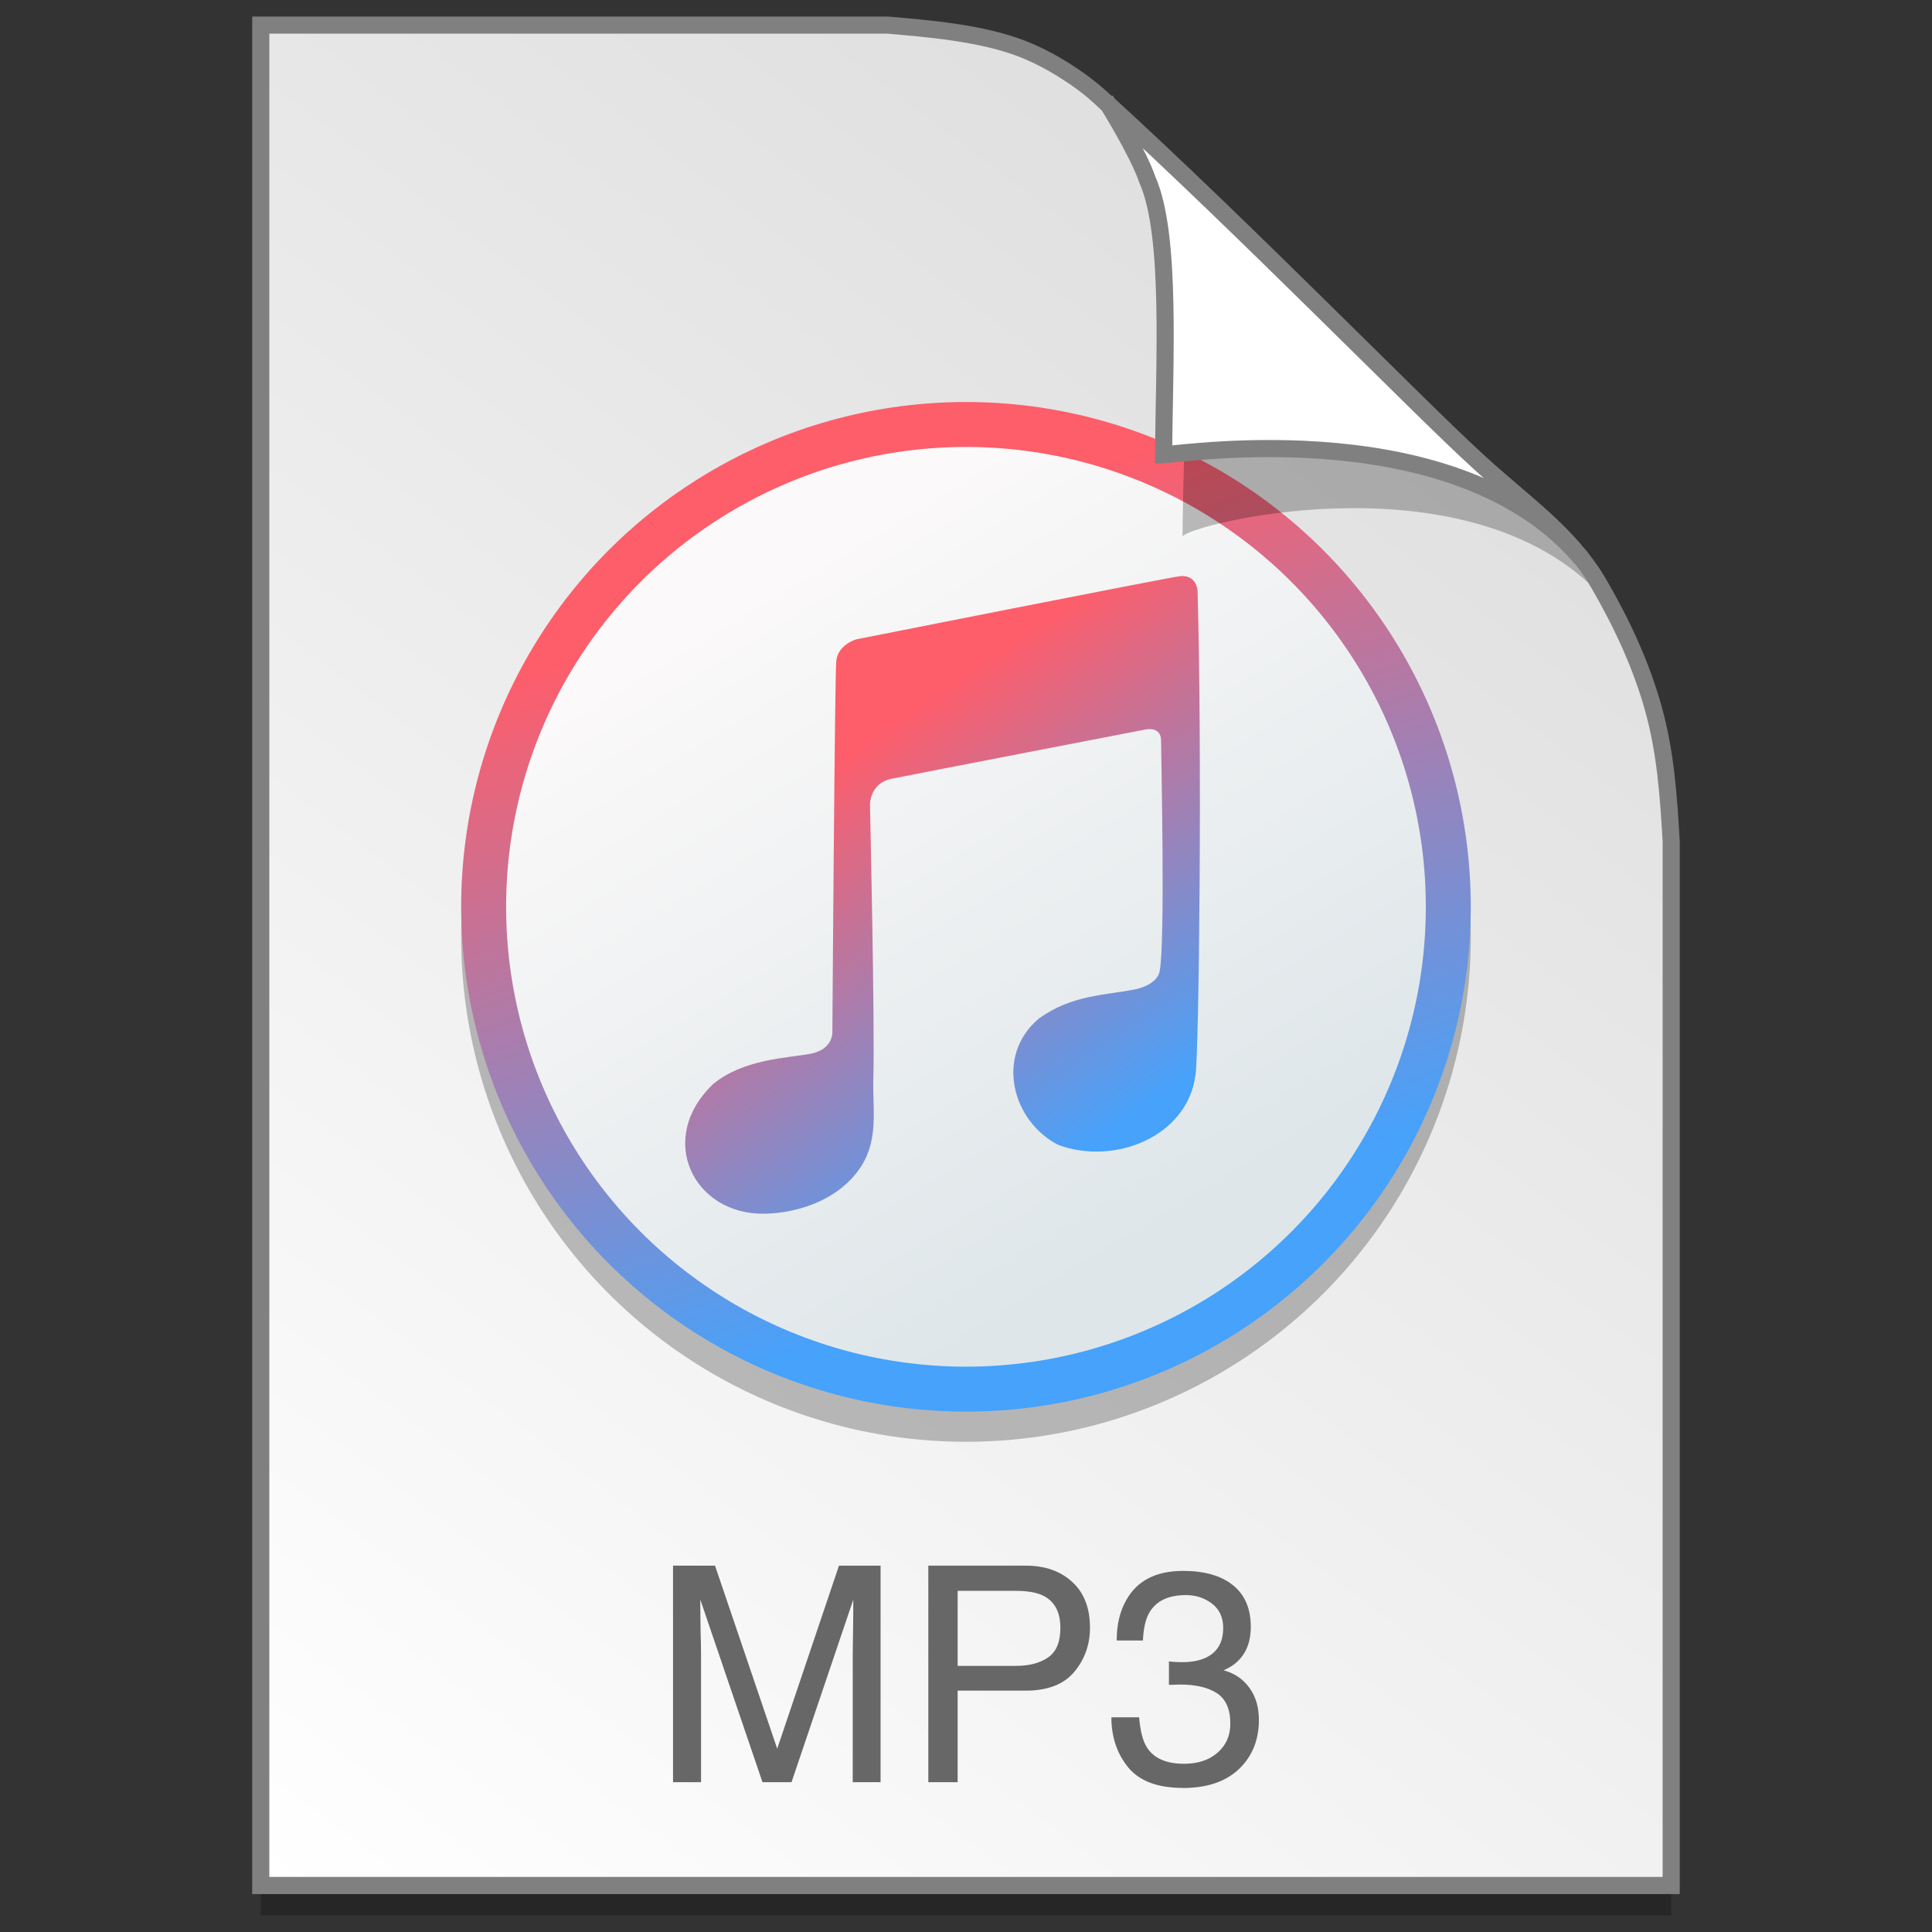 <?xml version="1.0" encoding="UTF-8" standalone="no"?>
<!-- Created with Inkscape (http://www.inkscape.org/) -->

<svg
   xmlns:osb="http://www.openswatchbook.org/uri/2009/osb"
   xmlns:dc="http://purl.org/dc/elements/1.1/"
   xmlns:cc="http://creativecommons.org/ns#"
   xmlns:rdf="http://www.w3.org/1999/02/22-rdf-syntax-ns#"
   xmlns:svg="http://www.w3.org/2000/svg"
   xmlns="http://www.w3.org/2000/svg"
   xmlns:xlink="http://www.w3.org/1999/xlink"
   xmlns:sodipodi="http://sodipodi.sourceforge.net/DTD/sodipodi-0.dtd"
   xmlns:inkscape="http://www.inkscape.org/namespaces/inkscape"
   width="128"
   height="128"
   viewBox="0 0 33.867 33.867"
   version="1.1"
   id="svg8"
   inkscape:version="0.92.2 5c3e80d, 2017-08-06"
   sodipodi:docname="audio-x-mpeg.svg">
  <rect x="0" y="0" width="33.867" height="33.867" fill="#333333" stroke="none"/>
  <defs
     id="defs2">
    <linearGradient
       id="linearGradient1830">
      <stop
         id="stop1826"
         style="stop-color:#d9d9d9;stop-opacity:1"
         offset="0" />
      <stop
         id="stop1828"
         style="stop-color:#ffffff;stop-opacity:1;"
         offset="1" />
    </linearGradient>
    <linearGradient
       osb:paint="solid"
       id="linearGradient6987">
      <stop
         id="stop6985"
         offset="0"
         style="stop-color:#77d2fb;stop-opacity:1;" />
    </linearGradient>
    <linearGradient
       inkscape:collect="always"
       xlink:href="#linearGradient1830"
       id="linearGradient1503-8"
       x1="29.203"
       y1="263.522"
       x2="4.584"
       y2="296.168"
       gradientUnits="userSpaceOnUse"
       gradientTransform="matrix(1.001,0,0,1.001,-0.018,-0.291)" />
    <linearGradient
       id="linearGradient3580"
       inkscape:collect="always">
      <stop
         id="stop3576"
         offset="0"
         style="stop-color:#fbf9f9;stop-opacity:1" />
      <stop
         id="stop3578"
         offset="1"
         style="stop-color:#dee6e9;stop-opacity:1" />
    </linearGradient>
    <linearGradient
       id="linearGradient4574"
       inkscape:collect="always">
      <stop
         id="stop4570"
         offset="0"
         style="stop-color:#fe5d6a;stop-opacity:1" />
      <stop
         id="stop4572"
         offset="1"
         style="stop-color:#46a2fb;stop-opacity:1" />
    </linearGradient>
    <linearGradient
       spreadMethod="pad"
       gradientTransform="matrix(0.182,0,0,0.179,4.203,237.229)"
       inkscape:collect="always"
       xlink:href="#linearGradient4574"
       id="linearGradient4568"
       x1="66.164"
       y1="213.133"
       x2="92.102"
       y2="249.975"
       gradientUnits="userSpaceOnUse" />
    <linearGradient
       gradientTransform="matrix(0.591,0,0,0.591,-22.574,235.543)"
       y2="82.709"
       x2="73.504"
       y1="62.202"
       x1="66.086"
       gradientUnits="userSpaceOnUse"
       id="linearGradient3548"
       xlink:href="#linearGradient4574"
       inkscape:collect="always" />
    <linearGradient
       gradientTransform="matrix(0.591,0,0,0.591,-22.736,235.63)"
       gradientUnits="userSpaceOnUse"
       y2="83.408"
       x2="72.6"
       y1="64.131"
       x1="60.893"
       id="linearGradient3582"
       xlink:href="#linearGradient3580"
       inkscape:collect="always" />
  </defs>
  <sodipodi:namedview
     id="base"
     pagecolor="#ffffff"
     bordercolor="#666666"
     borderopacity="1.0"
     inkscape:pageopacity="0.0"
     inkscape:pageshadow="2"
     inkscape:zoom="0.9050967"
     inkscape:cx="449.35801"
     inkscape:cy="38.689591"
     inkscape:document-units="mm"
     inkscape:current-layer="layer1"
     showgrid="false"
     units="px"
     inkscape:window-width="1600"
     inkscape:window-height="814"
     inkscape:window-x="0"
     inkscape:window-y="0"
     inkscape:window-maximized="1"
     showguides="false" />
  <g
     inkscape:label="Layer 1"
     inkscape:groupmode="layer"
     id="layer1"
     transform="translate(0,-263.133)">
    <path
       style="opacity:0.25;fill:#000000;fill-opacity:1;stroke:none;stroke-width:1.875;stroke-miterlimit:4;stroke-dasharray:none;stroke-opacity:1"
       d="M 4.571,264.098 V 296.71 H 29.295 v -18.3 c -0.047,-0.831 -0.102,-1.575 -0.312,-2.33 -0.214,-0.767 -0.552,-1.494 -0.956,-2.189 -0.517,-0.89 -1.39,-1.463 -2.167,-2.192 -0.471,-0.427 -1.488,-1.442 -2.719,-2.653 -1.221,-1.201 -2.653,-2.597 -3.849,-3.681 -0.353,-0.319 -0.866,-0.649 -1.343,-0.84 -0.37,-0.148 -0.805,-0.241 -1.226,-0.303 -0.433,-0.064 -0.851,-0.096 -1.164,-0.124 z"
       id="path5023-4"
       inkscape:connector-curvature="0"
       sodipodi:nodetypes="ccccascscsscc" />
    <path
       sodipodi:nodetypes="ccccascscsscc"
       inkscape:connector-curvature="0"
       id="path4623-8"
       d="m 4.571,263.573 v 32.612 H 29.295 v -18.3 c -0.047,-0.831 -0.102,-1.575 -0.312,-2.33 -0.214,-0.767 -0.552,-1.494 -0.956,-2.189 -0.517,-0.89 -1.39,-1.463 -2.167,-2.192 -0.471,-0.427 -1.488,-1.442 -2.719,-2.653 -1.221,-1.201 -2.653,-2.597 -3.849,-3.681 -0.353,-0.319 -0.866,-0.649 -1.343,-0.84 -0.37,-0.148 -0.805,-0.241 -1.226,-0.303 -0.433,-0.064 -0.851,-0.096 -1.164,-0.124 z"
       style="opacity:1;fill:url(#linearGradient1503-8);fill-opacity:1;stroke:#808080;stroke-width:0.3;stroke-miterlimit:4;stroke-dasharray:none;stroke-opacity:1" />
    <circle
       r="8.849"
       cy="279.558"
       cx="16.933"
       id="circle970"
       style="opacity:0.25;fill:#000000;fill-opacity:1;fill-rule:nonzero;stroke:none;stroke-width:0.1;stroke-linecap:round;stroke-miterlimit:4;stroke-dasharray:0.025, 0.025;stroke-dashoffset:0;stroke-opacity:1" />
    <circle
       style="opacity:1;fill:url(#linearGradient3548);fill-opacity:1;fill-rule:nonzero;stroke:none;stroke-width:0.1;stroke-linecap:round;stroke-miterlimit:4;stroke-dasharray:0.025, 0.025;stroke-dashoffset:0;stroke-opacity:1"
       id="path2069"
       cx="16.933"
       cy="279.029"
       r="8.849" />
    <circle
       r="8.061"
       cy="279.029"
       cx="16.933"
       id="circle2071"
       style="opacity:1;fill:url(#linearGradient3582);fill-opacity:1;stroke:none;stroke-width:1;stroke-linecap:round;stroke-miterlimit:4;stroke-dasharray:0.25, 0.25;stroke-dashoffset:0;stroke-opacity:1" />
    <path
       style="fill:url(#linearGradient4568);fill-opacity:1;stroke:none;stroke-width:0.227px;stroke-linecap:butt;stroke-linejoin:miter;stroke-opacity:1"
       d="m 13.417,284.408 c 0,0 0.862,0.013 1.45,-0.553 0.588,-0.566 0.424,-1.189 0.442,-1.809 0.028,-0.995 -0.059,-4.809 -0.059,-4.809 0,0 -0.004,-0.377 0.38,-0.453 0.456,-0.092 4.449,-0.863 4.449,-0.863 0,0 0.274,-0.064 0.274,0.193 0,0.257 0.077,3.545 -0.026,4.051 -0.034,0.168 -0.247,0.274 -0.418,0.309 -0.534,0.107 -1.119,0.095 -1.698,0.514 -0.777,0.653 -0.465,1.805 0.341,2.215 0.986,0.365 2.256,-0.147 2.402,-1.212 0.065,-0.321 0.12,-5.686 0.039,-8.487 -0.004,-0.137 -0.091,-0.296 -0.313,-0.27 -0.222,0.026 -5.668,1.106 -5.668,1.106 0,0 -0.327,0.09 -0.353,0.386 -0.026,0.296 -0.068,6.486 -0.068,6.486 0,0 0.029,0.317 -0.389,0.394 -0.418,0.077 -1.163,0.091 -1.698,0.527 -1.01,0.959 -0.35,2.306 0.914,2.276 z"
       id="path4534"
       inkscape:connector-curvature="0"
       sodipodi:nodetypes="ccscccssscccssccccccc" />
    <path
       sodipodi:nodetypes="ccccsccsc"
       inkscape:connector-curvature="0"
       id="path1355-8"
       d="m 19.751,265.484 c 0.016,0.026 0.561,0.905 0.728,1.399 0.452,1.012 0.259,3.972 0.25,5.659 0.028,-0.194 4.691,-1.396 7.111,0.805 -0.015,-0.027 -0.049,-0.08 -0.125,-0.186 -0.072,-0.1 -0.183,-0.249 -0.372,-0.442 -0.528,-0.605 -0.231,-0.085 -0.805,-0.682 -0.497,-0.45 -1.569,-1.52 -2.868,-2.798 -1.241,-1.221 -2.687,-2.63 -3.919,-3.754 z"
       style="opacity:0.248;fill:#000000;fill-opacity:1;stroke:none;stroke-width:0.3;stroke-miterlimit:4;stroke-dasharray:none;stroke-opacity:1" />
    <path
       style="opacity:1;fill:#ffffff;fill-opacity:1;stroke:#808080;stroke-width:0.3;stroke-miterlimit:4;stroke-dasharray:none;stroke-opacity:1"
       d="m 19.424,264.961 c 0.015,0.025 0.532,0.858 0.69,1.326 0.428,0.96 0.292,3.218 0.284,4.817 0.429,-0.022 5.16,-0.737 7.328,1.824 -0.029,-0.051 -0.103,-0.093 -0.144,-0.173 -0.501,-0.573 -1.14,-1.034 -1.724,-1.582 -0.471,-0.427 -1.488,-1.442 -2.72,-2.653 -1.177,-1.158 -2.548,-2.493 -3.716,-3.559 z"
       id="path4753-0"
       inkscape:connector-curvature="0"
       sodipodi:nodetypes="ccccccsc" />
    <g
       style="stroke-width:4.084"
       inkscape:transform-center-y="-9.4924686"
       inkscape:transform-center-x="5.4653607"
       inkscape:label="Capa 1"
       id="layer1-4-3"
       transform="matrix(0.536,0,0,0.537,-234.934,-13.785)">
      <g
         style="stroke-width:4.084"
         id="layer1-3-65-9"
         inkscape:label="Capa 1"
         transform="translate(0.42,0.035)" />
    </g>
    <g
       style="stroke-width:4.084"
       inkscape:transform-center-y="-9.4924686"
       inkscape:transform-center-x="5.4653607"
       inkscape:label="Capa 1"
       id="layer1-4"
       transform="matrix(0.536,0,0,0.537,-234.934,-13.76)">
      <g
         style="stroke-width:4.084"
         id="layer1-3-65"
         inkscape:label="Capa 1"
         transform="translate(0.42,0.035)" />
    </g>
    <g
       aria-label="MP3"
       style="font-style:normal;font-weight:normal;font-size:10.583px;line-height:1.25;font-family:sans-serif;letter-spacing:0px;word-spacing:0px;fill:#676767;fill-opacity:1;stroke:none;stroke-width:0.265"
       id="text944"
       transform="translate(-0.448)">
      <path
         d="m 12.246,290.578 h 0.736 l 1.09,3.209 1.083,-3.209 H 15.884 v 3.796 h -0.488 v -2.24 q 0,-0.116 0.005,-0.385 0.005,-0.269 0.005,-0.576 l -1.083,3.201 h -0.509 l -1.09,-3.201 v 0.116 q 0,0.14 0.005,0.426 0.008,0.284 0.008,0.419 v 2.24 h -0.491 z"
         style="font-style:normal;font-variant:normal;font-weight:normal;font-stretch:normal;font-size:5.292px;font-family:Helvetica;-inkscape-font-specification:Helvetica;fill:#676767;fill-opacity:1;stroke-width:0.265"
         id="path946"
         inkscape:connector-curvature="0" />
      <path
         d="m 16.721,290.578 h 1.708 q 0.506,0 0.816,0.287 0.31,0.284 0.31,0.801 0,0.444 -0.276,0.775 -0.276,0.328 -0.85,0.328 h -1.194 v 1.605 h -0.514 z m 2.315,1.09 q 0,-0.419 -0.31,-0.568 -0.171,-0.08 -0.468,-0.08 h -1.023 v 1.315 h 1.023 q 0.346,0 0.561,-0.147 0.217,-0.147 0.217,-0.519 z"
         style="font-style:normal;font-variant:normal;font-weight:normal;font-stretch:normal;font-size:5.292px;font-family:Helvetica;-inkscape-font-specification:Helvetica;fill:#676767;fill-opacity:1;stroke-width:0.265"
         id="path948"
         inkscape:connector-curvature="0" />
      <path
         d="m 21.178,294.474 q -0.656,0 -0.953,-0.359 -0.295,-0.362 -0.295,-0.878 h 0.486 q 0.031,0.359 0.134,0.522 0.181,0.292 0.654,0.292 0.367,0 0.589,-0.196 0.222,-0.196 0.222,-0.506 0,-0.382 -0.235,-0.535 -0.233,-0.152 -0.649,-0.152 -0.047,0 -0.096,0.003 -0.047,0 -0.096,0.003 v -0.411 q 0.072,0.008 0.121,0.01 0.049,0.003 0.106,0.003 0.261,0 0.429,-0.083 0.295,-0.145 0.295,-0.517 0,-0.276 -0.196,-0.426 -0.196,-0.15 -0.457,-0.15 -0.465,0 -0.643,0.31 -0.098,0.171 -0.111,0.486 h -0.46 q 0,-0.413 0.165,-0.703 0.284,-0.517 1,-0.517 0.566,0 0.876,0.253 0.31,0.251 0.31,0.729 0,0.341 -0.183,0.553 -0.114,0.132 -0.295,0.207 0.292,0.08 0.455,0.31 0.165,0.227 0.165,0.558 0,0.53 -0.349,0.863 -0.349,0.333 -0.99,0.333 z"
         style="font-style:normal;font-variant:normal;font-weight:normal;font-stretch:normal;font-size:5.292px;font-family:Helvetica;-inkscape-font-specification:Helvetica;fill:#676767;fill-opacity:1;stroke-width:0.265"
         id="path950"
         inkscape:connector-curvature="0" />
    </g>
  </g>
</svg>
